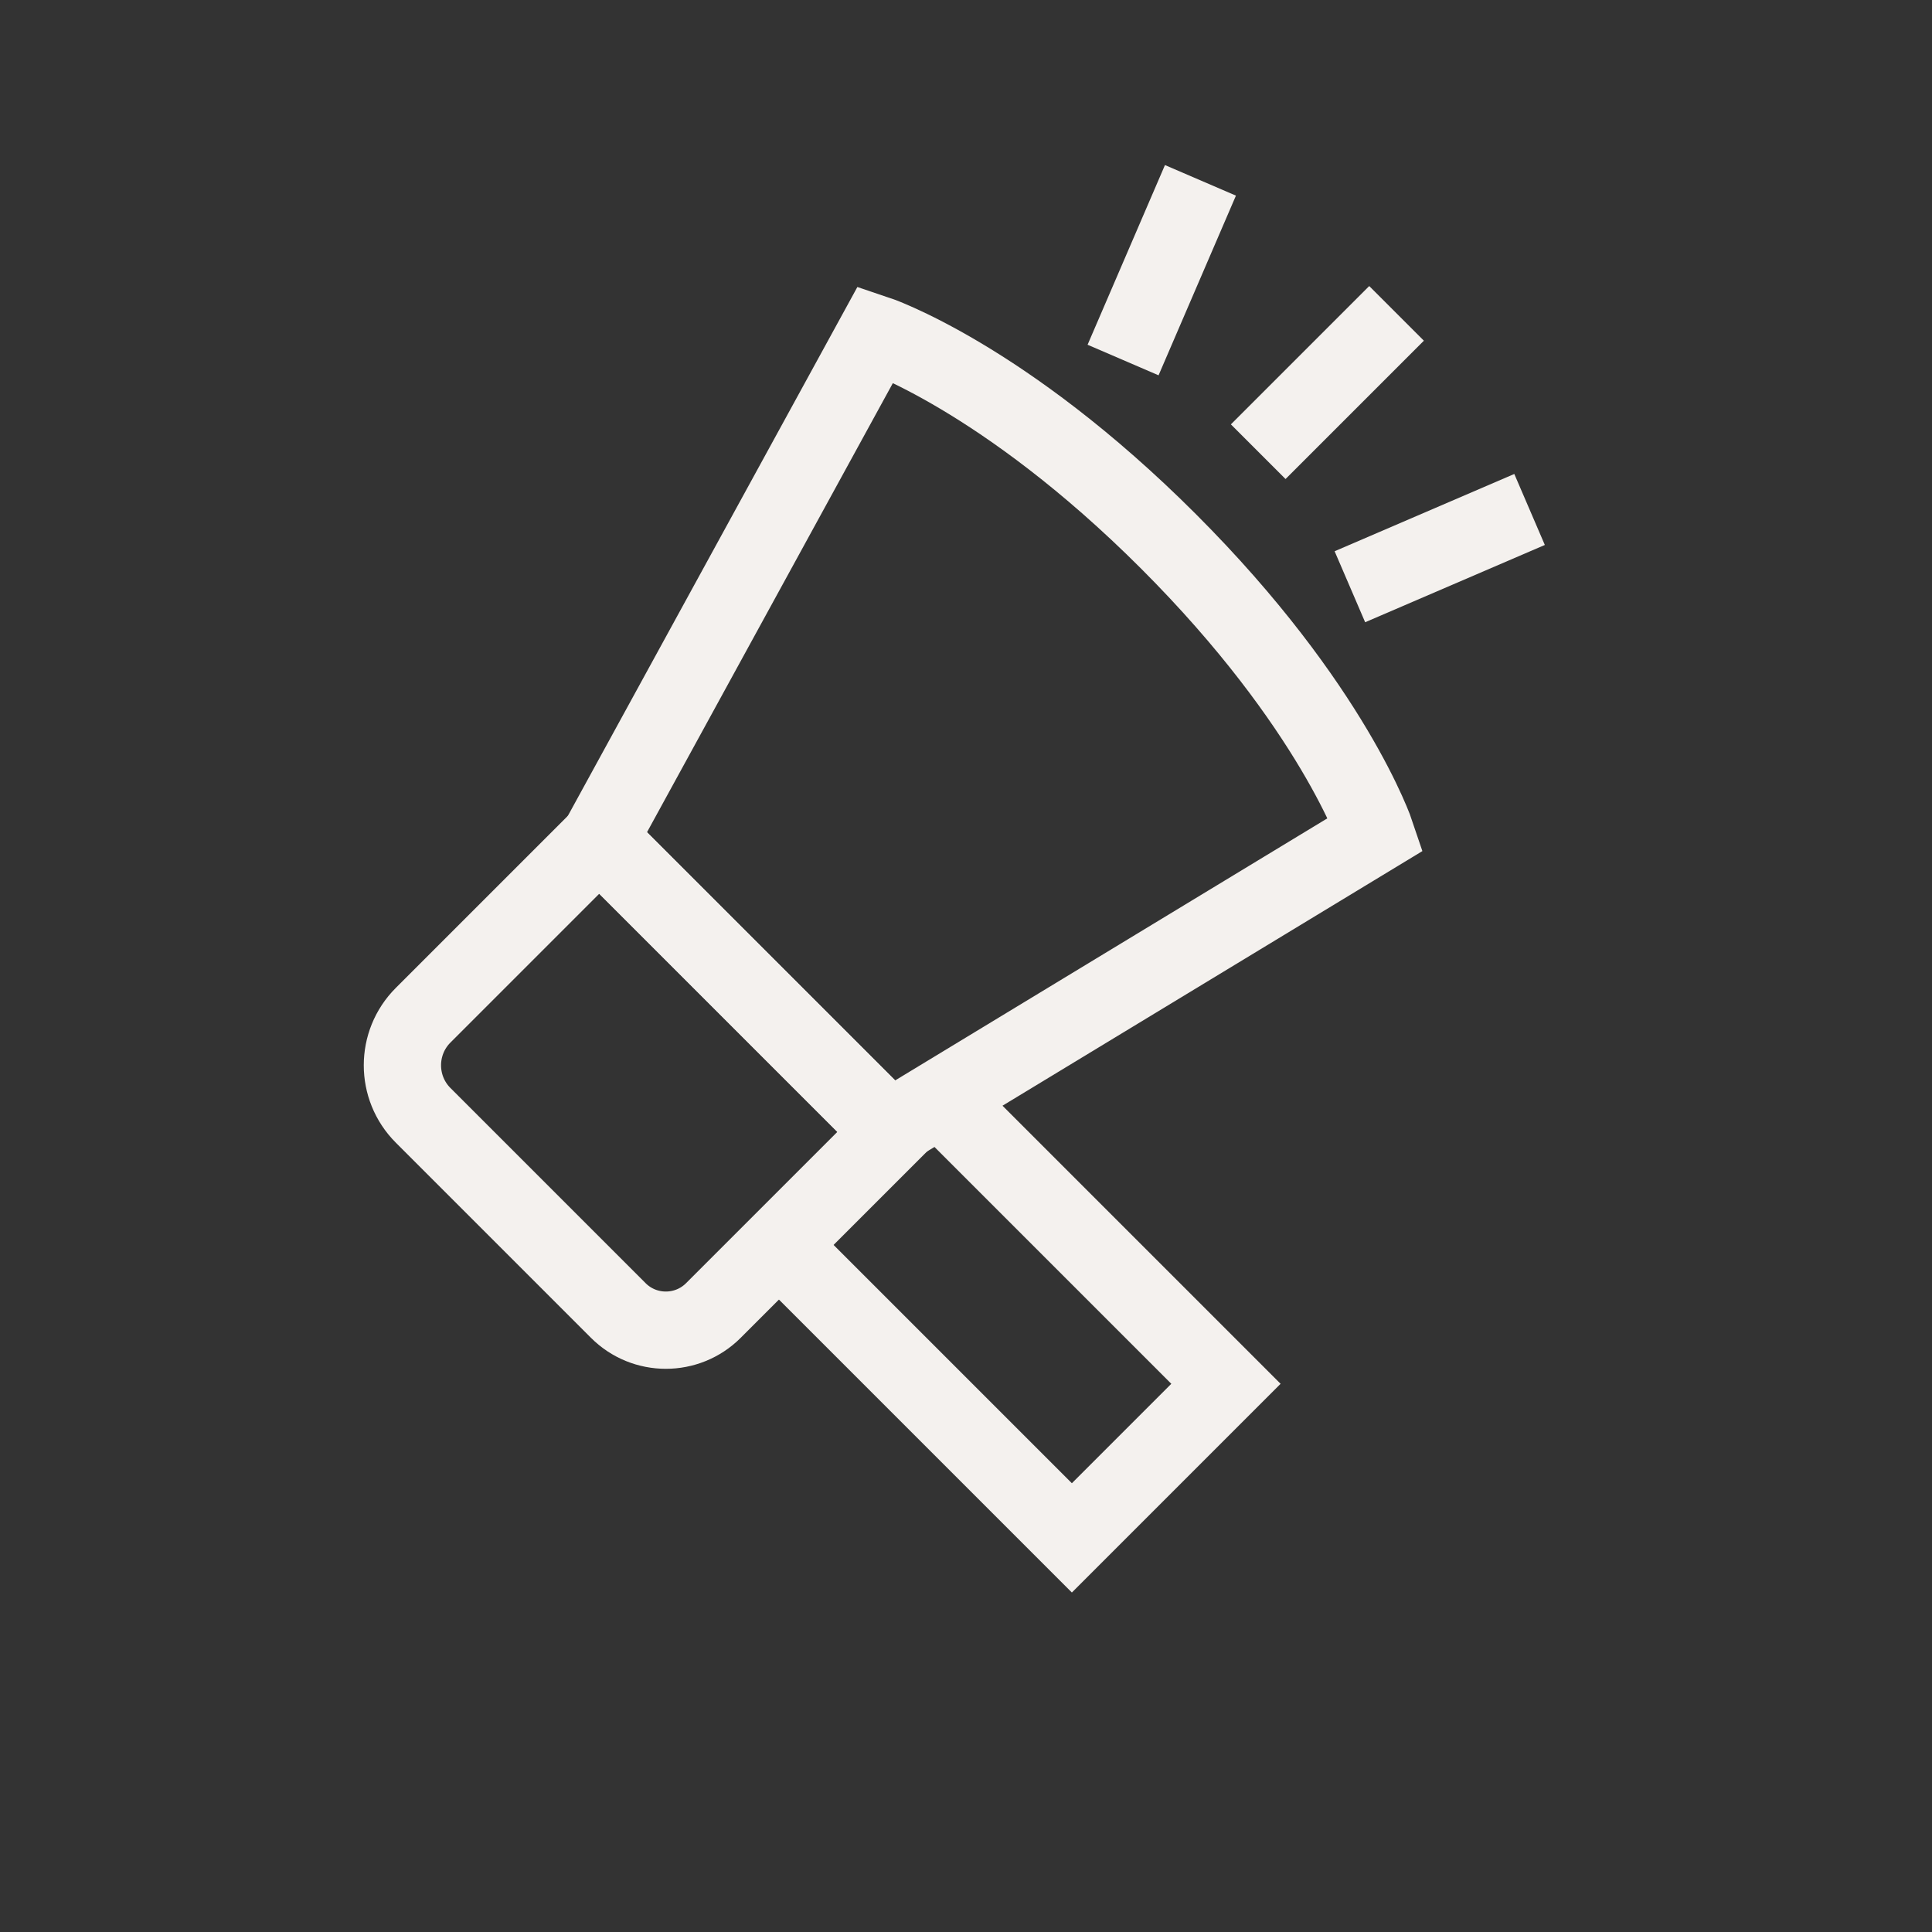 <?xml version="1.0" encoding="UTF-8"?>
<svg id="iconos" xmlns="http://www.w3.org/2000/svg" viewBox="0 0 200 200">
  <rect x="0" y="0" width="200" height="200" fill="#333333" stroke="none"/>
  <defs>
    <style>
      .cls-1 {
        fill: none;
        stroke: #f4f1ee;
        stroke-miterlimit: 10;
        stroke-width: 8px;
      }
    </style>
  </defs>
  <path class="cls-1" d="M142.44,86.34l-50.38,30.55-30.03-30.03,28.63-52.3s13.22,4.4,30.3,21.48c17.07,17.07,21.48,30.3,21.48,30.3Z"/>
  <path class="cls-1" d="M56.26,92.29h25.77v42.86h-26.15c-3.84,0-6.96-3.12-6.96-6.96v-28.57c0-4.05,3.29-7.33,7.33-7.33Z" transform="translate(-61.23 79.61) rotate(-45)"/>
  <polyline class="cls-1" points="80.63 128.87 110.96 159.2 126.91 143.25 96.96 113.3"/>
  <line class="cls-1" x1="130.25" y1="46.76" x2="144.57" y2="32.44"/>
  <line class="cls-1" x1="116.26" y1="37.27" x2="124.27" y2="18.67"/>
  <line class="cls-1" x1="139.74" y1="60.74" x2="158.34" y2="52.74"/>
</svg>